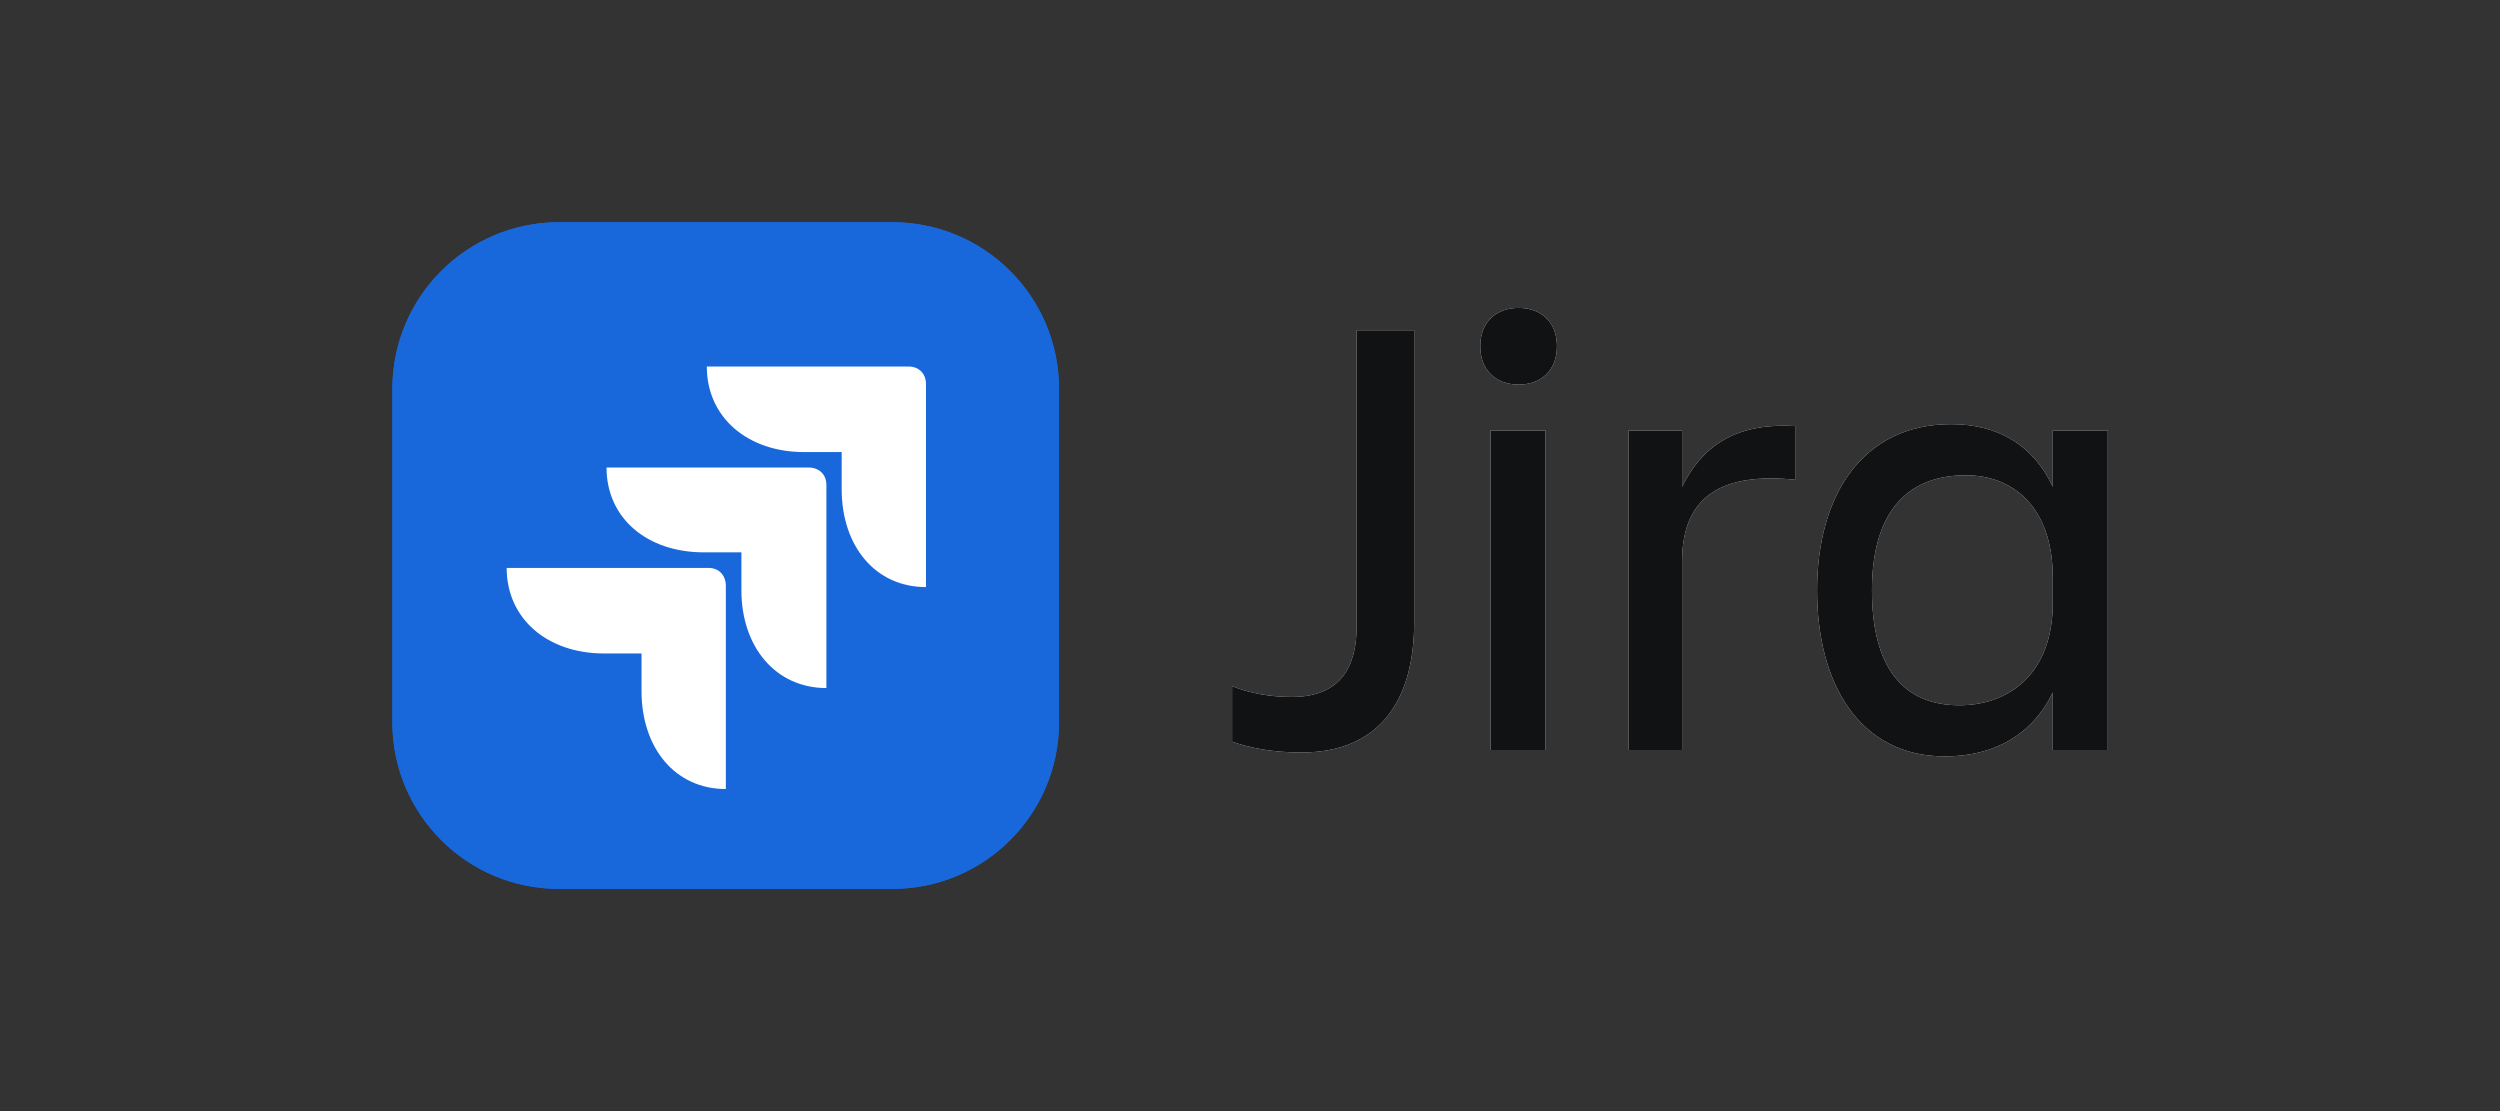 <?xml version="1.0" encoding="UTF-8"?><svg id="Layer_1" xmlns="http://www.w3.org/2000/svg" xmlns:xlink="http://www.w3.org/1999/xlink" viewBox="0 0 180 80"><rect x="0" y="0" width="180" height="80" fill="#333333" stroke="none"/><defs><style>.cls-1{fill:none;}.cls-2{clip-path:url(#clippath-1);}.cls-3{fill:#fff;}.cls-4{fill:#1868db;}.cls-5{fill:#101214;}.cls-6{clip-path:url(#clippath);}</style><clipPath id="clippath"><rect class="cls-1" x="36.48" y="26.39" width="30.19" height="30.43"/></clipPath><clipPath id="clippath-1"><rect class="cls-1" x="36.48" y="26.39" width="30.19" height="30.43"/></clipPath></defs><rect class="cls-1" width="180" height="80"/><path class="cls-3" d="M134.78,42.5c0,5.52,2.21,8.28,6.3,8.28,3.54,0,6.72-2.25,6.72-7.36v-1.84c0-5.11-2.9-7.36-6.26-7.36-4.46,0-6.76,2.94-6.76,8.28ZM147.8,54v-4.14c-1.47,3.04-4.23,4.6-7.77,4.6-6.12,0-9.2-5.2-9.2-11.96s3.22-11.96,9.66-11.96c3.36,0,5.93,1.52,7.31,4.51v-4.05h3.96v23h-3.96Z"/><path class="cls-3" d="M121.11,40.43v13.57h-3.86v-23h3.86v4.05c1.33-2.71,3.63-4.65,8.14-4.37v3.86c-5.06-.51-8.14,1.01-8.14,5.89Z"/><path class="cls-3" d="M106.58,24.93c0-1.75,1.15-2.76,2.76-2.76s2.76,1.01,2.76,2.76-1.15,2.76-2.76,2.76-2.76-1.01-2.76-2.76ZM107.32,54v-23h3.96v23h-3.96Z"/><path class="cls-3" d="M97.68,45.08v-21.3h4.14v21.02c0,5.57-2.44,9.38-8.14,9.38-2.16,0-3.82-.37-4.97-.78v-4c1.24.51,2.76.78,4.28.78,3.5,0,4.69-2.12,4.69-5.11Z"/><path class="cls-4" d="M28.25,28c0-6.63,5.37-12,12-12h24c6.63,0,12,5.37,12,12v24c0,6.63-5.37,12-12,12h-24c-6.63,0-12-5.37-12-12v-24Z"/><g class="cls-6"><path class="cls-3" d="M46.19,47.05h-2.7c-4.08,0-7.01-2.5-7.01-6.16h14.54c.75,0,1.24.54,1.24,1.29v14.63c-3.64,0-6.07-2.94-6.07-7.05v-2.72ZM53.38,39.77h-2.7c-4.08,0-7.01-2.45-7.01-6.11h14.54c.75,0,1.29.49,1.29,1.25v14.63c-3.64,0-6.12-2.94-6.12-7.05v-2.72ZM60.6,32.55h-2.7c-4.08,0-7.01-2.5-7.01-6.16h14.54c.75,0,1.24.54,1.24,1.25v14.63c-3.64,0-6.07-2.94-6.07-7.05v-2.68Z"/></g><path class="cls-5" d="M134.78,42.5c0,5.52,2.21,8.28,6.3,8.28,3.54,0,6.72-2.25,6.72-7.36v-1.84c0-5.11-2.9-7.36-6.26-7.36-4.46,0-6.76,2.94-6.76,8.28ZM147.8,54v-4.14c-1.47,3.04-4.23,4.6-7.77,4.6-6.12,0-9.2-5.2-9.2-11.96s3.22-11.96,9.66-11.96c3.36,0,5.93,1.52,7.31,4.51v-4.05h3.96v23h-3.96Z"/><path class="cls-5" d="M121.11,40.43v13.57h-3.86v-23h3.86v4.05c1.33-2.71,3.63-4.65,8.14-4.37v3.86c-5.06-.51-8.14,1.01-8.14,5.89Z"/><path class="cls-5" d="M106.58,24.93c0-1.75,1.15-2.76,2.76-2.76s2.76,1.01,2.76,2.76-1.15,2.76-2.76,2.76-2.76-1.01-2.76-2.76ZM107.32,54v-23h3.96v23h-3.96Z"/><path class="cls-5" d="M97.68,45.08v-21.3h4.14v21.02c0,5.57-2.44,9.38-8.14,9.38-2.16,0-3.82-.37-4.97-.78v-4c1.24.51,2.76.78,4.28.78,3.5,0,4.69-2.12,4.69-5.11Z"/><path class="cls-4" d="M28.25,28c0-6.63,5.37-12,12-12h24c6.63,0,12,5.37,12,12v24c0,6.63-5.37,12-12,12h-24c-6.63,0-12-5.37-12-12v-24Z"/><g class="cls-2"><path class="cls-3" d="M46.19,47.05h-2.7c-4.08,0-7.01-2.5-7.01-6.16h14.54c.75,0,1.24.54,1.24,1.29v14.63c-3.64,0-6.07-2.94-6.07-7.05v-2.72ZM53.38,39.77h-2.7c-4.08,0-7.01-2.45-7.01-6.11h14.54c.75,0,1.29.49,1.29,1.25v14.63c-3.64,0-6.12-2.94-6.12-7.05v-2.72ZM60.6,32.55h-2.7c-4.08,0-7.01-2.5-7.01-6.16h14.54c.75,0,1.24.54,1.24,1.25v14.63c-3.64,0-6.07-2.94-6.07-7.05v-2.68Z"/></g></svg>